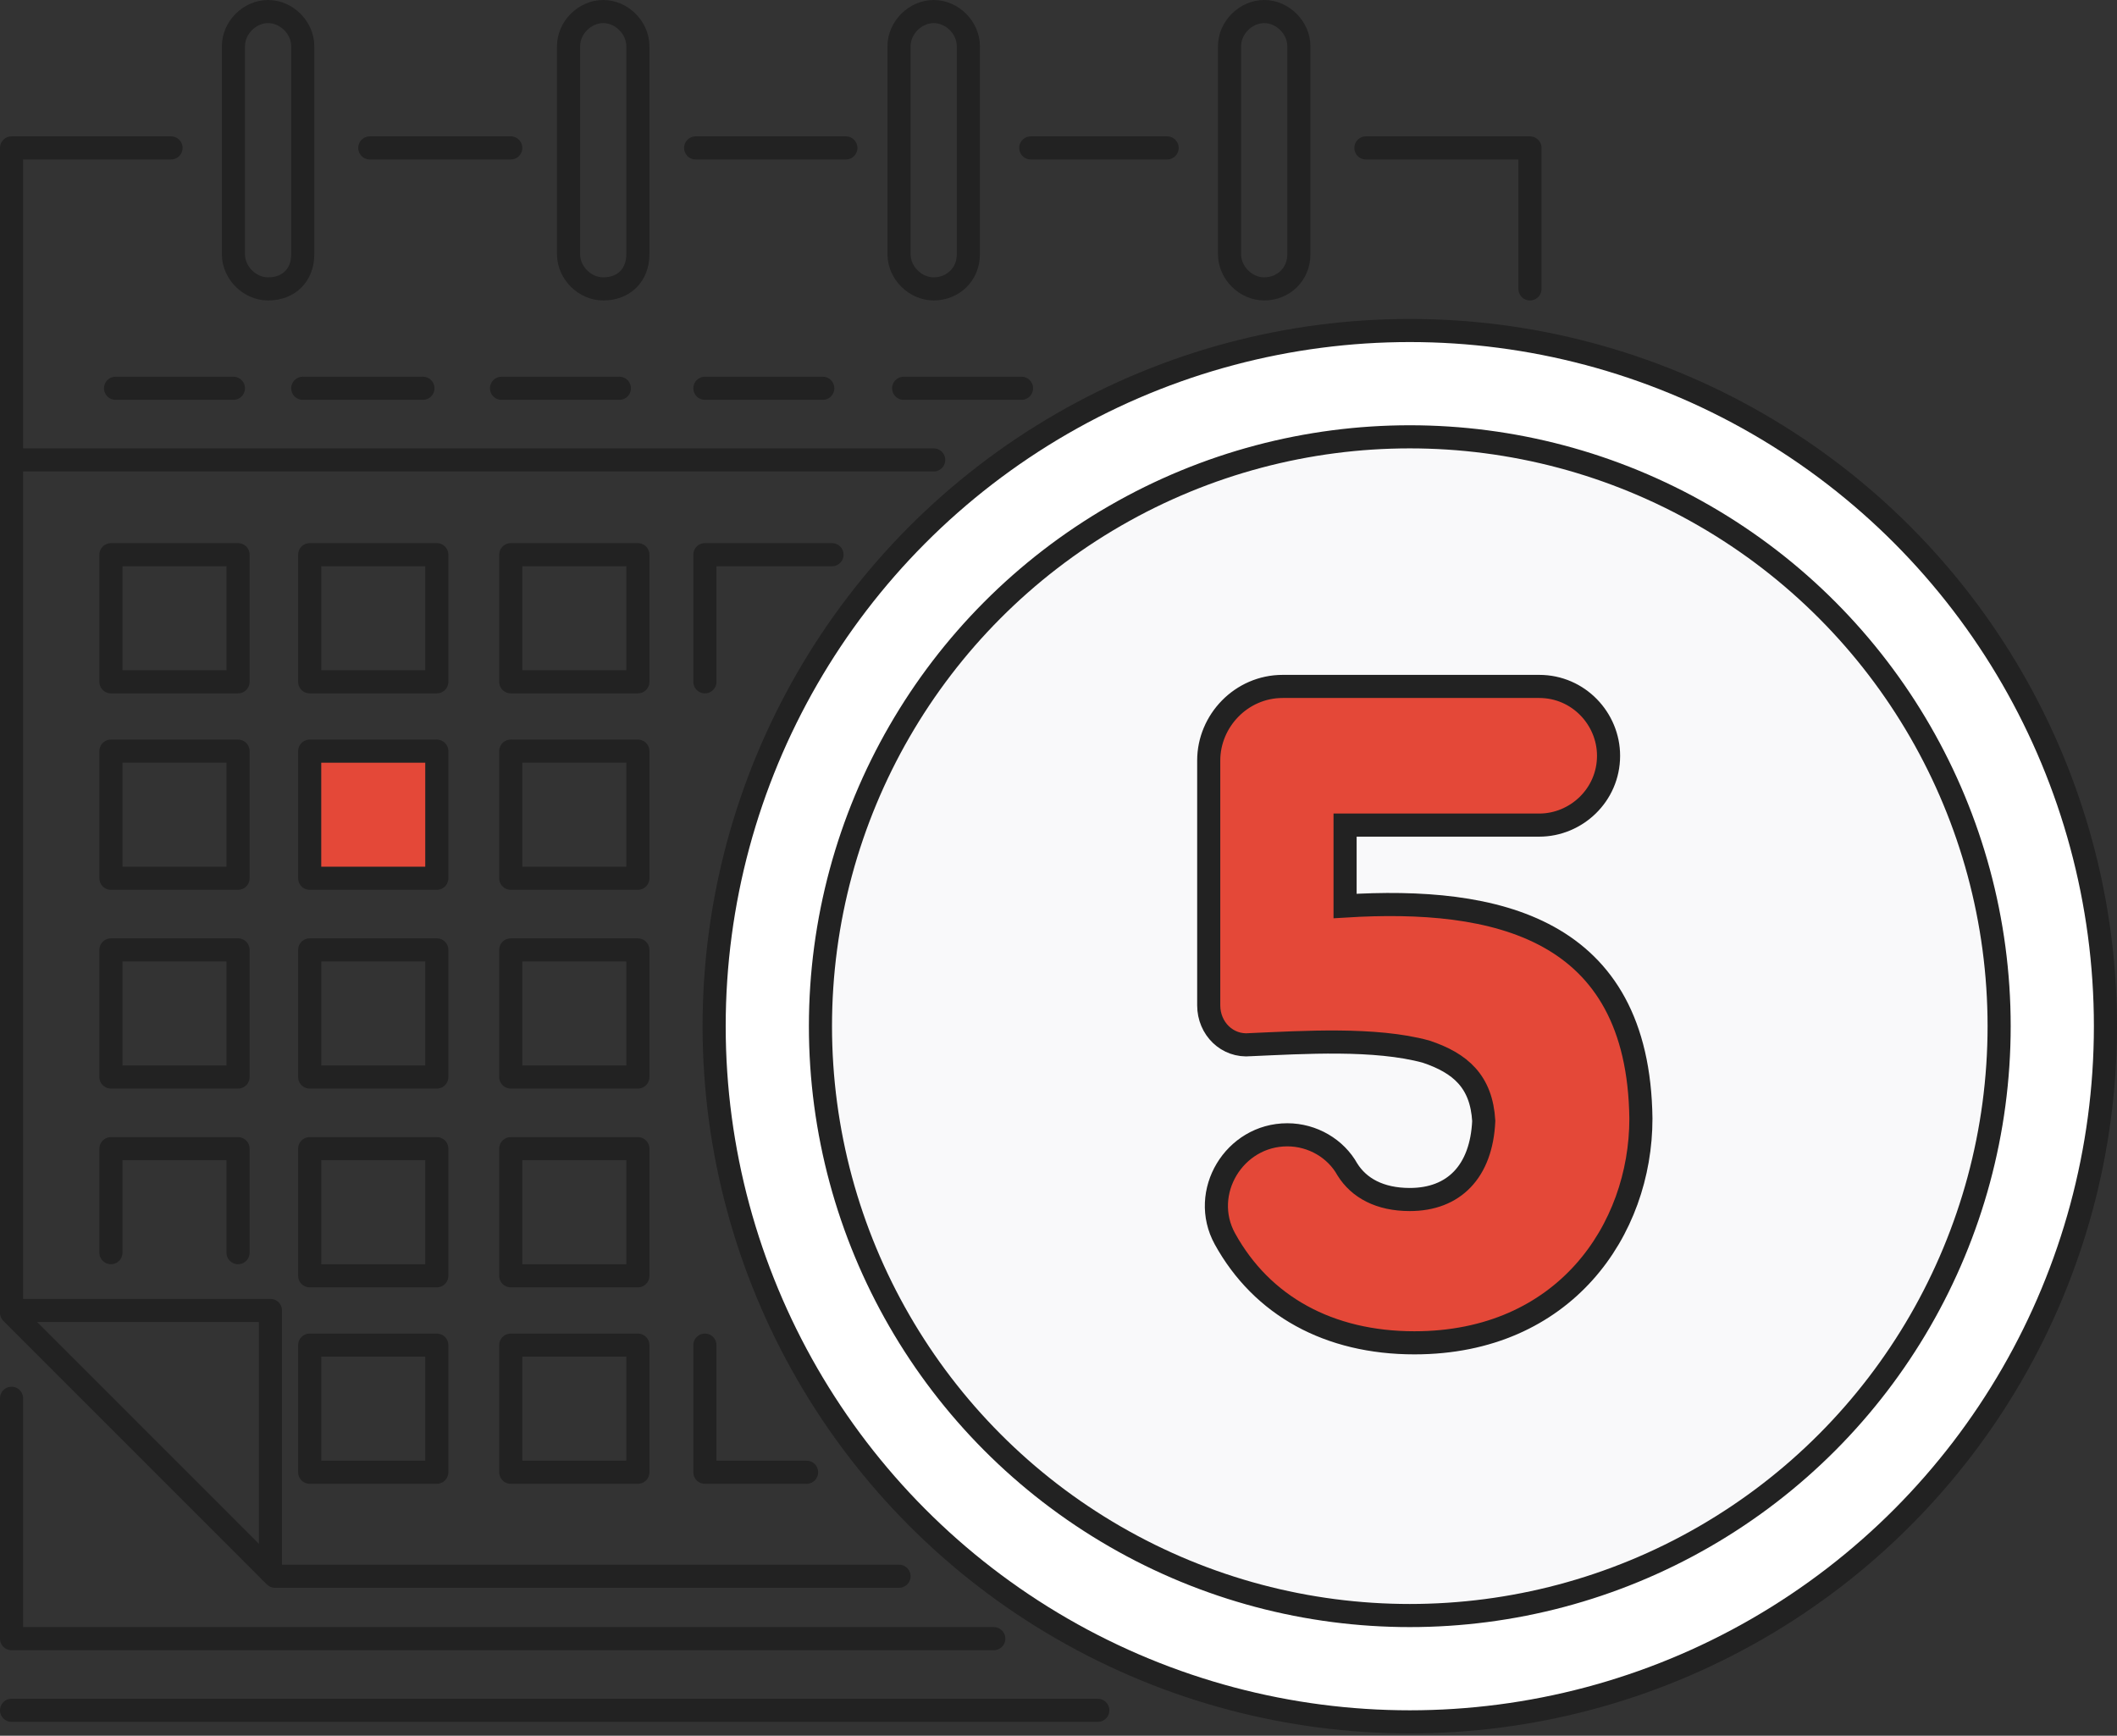 <?xml version="1.0" encoding="utf-8"?>
<!-- Generator: Adobe Illustrator 22.0.1, SVG Export Plug-In . SVG Version: 6.00 Build 0)  -->
<svg version="1.1" id="Layer_1" xmlns="http://www.w3.org/2000/svg" xmlns:xlink="http://www.w3.org/1999/xlink" x="0px" y="0px"
	 viewBox="0 0 91.6 75.1" enable-background="new 0 0 91.6 75.1" xml:space="preserve">
<rect x="0" y="0" width="91.6" height="75.1" fill="#333333" stroke="none"/>
<g>
	
		<circle fill="#FFFFFF" stroke="#222222" stroke-linecap="round" stroke-linejoin="round" stroke-miterlimit="10" cx="61" cy="44.4" r="30.1"/>
	
		<circle fill="#F9F9FA" stroke="#222222" stroke-linecap="round" stroke-linejoin="round" stroke-miterlimit="10" cx="61" cy="44.4" r="25.5"/>
	<polyline fill="none" stroke="#222222" stroke-linecap="round" stroke-linejoin="round" stroke-miterlimit="10" points="7.4,6.4 
		0.5,6.4 0.5,56.8 11.9,68.2 38.9,68.2 	"/>
	<polyline fill="none" stroke="#222222" stroke-linecap="round" stroke-linejoin="round" stroke-miterlimit="10" points="0.5,60.5 
		0.5,70.9 43,70.9 	"/>
	
		<line fill="none" stroke="#222222" stroke-linecap="round" stroke-linejoin="round" stroke-miterlimit="10" x1="0.5" y1="74" x2="47.5" y2="74"/>
	
		<line fill="none" stroke="#222222" stroke-linecap="round" stroke-linejoin="round" stroke-miterlimit="10" x1="40.4" y1="19.9" x2="0.5" y2="19.9"/>
	<polyline fill="none" stroke="#222222" stroke-linecap="round" stroke-linejoin="round" stroke-miterlimit="10" points="66.2,12.5 
		66.2,6.4 59.1,6.4 	"/>
	
		<line fill="none" stroke="#222222" stroke-linecap="round" stroke-linejoin="round" stroke-miterlimit="10" x1="50.5" y1="6.4" x2="44.6" y2="6.4"/>
	
		<line fill="none" stroke="#222222" stroke-linecap="round" stroke-linejoin="round" stroke-miterlimit="10" x1="36.6" y1="6.4" x2="30.1" y2="6.4"/>
	
		<line fill="none" stroke="#222222" stroke-linecap="round" stroke-linejoin="round" stroke-miterlimit="10" x1="22.1" y1="6.4" x2="16" y2="6.4"/>
	<path fill="none" stroke="#222222" stroke-linecap="round" stroke-linejoin="round" stroke-miterlimit="10" d="M11.6,12.5
		L11.6,12.5c-0.8,0-1.5-0.7-1.5-1.5V2c0-0.8,0.7-1.5,1.5-1.5h0c0.8,0,1.5,0.7,1.5,1.5v9C13.1,11.9,12.5,12.5,11.6,12.5z"/>
	<path fill="none" stroke="#222222" stroke-linecap="round" stroke-linejoin="round" stroke-miterlimit="10" d="M26.1,12.5
		L26.1,12.5c-0.8,0-1.5-0.7-1.5-1.5V2c0-0.8,0.7-1.5,1.5-1.5h0c0.8,0,1.5,0.7,1.5,1.5v9C27.6,11.9,27,12.5,26.1,12.5z"/>
	<path fill="none" stroke="#222222" stroke-linecap="round" stroke-linejoin="round" stroke-miterlimit="10" d="M40.4,12.5
		L40.4,12.5c-0.8,0-1.5-0.7-1.5-1.5V2c0-0.8,0.7-1.5,1.5-1.5h0c0.8,0,1.5,0.7,1.5,1.5v9C41.9,11.9,41.2,12.5,40.4,12.5z"/>
	<path fill="none" stroke="#222222" stroke-linecap="round" stroke-linejoin="round" stroke-miterlimit="10" d="M54.7,12.5
		L54.7,12.5c-0.8,0-1.5-0.7-1.5-1.5V2c0-0.8,0.7-1.5,1.5-1.5h0c0.8,0,1.5,0.7,1.5,1.5v9C56.2,11.9,55.5,12.5,54.7,12.5z"/>
	
		<line fill="none" stroke="#222222" stroke-linecap="round" stroke-linejoin="round" stroke-miterlimit="10" x1="5" y1="16.8" x2="10.1" y2="16.8"/>
	
		<line fill="none" stroke="#222222" stroke-linecap="round" stroke-linejoin="round" stroke-miterlimit="10" x1="13.1" y1="16.8" x2="18.3" y2="16.8"/>
	
		<line fill="none" stroke="#222222" stroke-linecap="round" stroke-linejoin="round" stroke-miterlimit="10" x1="21.7" y1="16.8" x2="26.8" y2="16.8"/>
	
		<line fill="none" stroke="#222222" stroke-linecap="round" stroke-linejoin="round" stroke-miterlimit="10" x1="30.5" y1="16.8" x2="35.6" y2="16.8"/>
	
		<line fill="none" stroke="#222222" stroke-linecap="round" stroke-linejoin="round" stroke-miterlimit="10" x1="39.1" y1="16.8" x2="44.2" y2="16.8"/>
	<g>
		<polyline fill="none" stroke="#222222" stroke-linecap="round" stroke-linejoin="round" stroke-miterlimit="10" points="
			30.5,29.5 30.5,24 36,24 		"/>
		<polyline fill="none" stroke="#222222" stroke-linecap="round" stroke-linejoin="round" stroke-miterlimit="10" points="
			34.9,63.7 30.5,63.7 30.5,58.2 		"/>
	</g>
	<g>
		
			<rect x="22.1" y="24" fill="none" stroke="#222222" stroke-linecap="round" stroke-linejoin="round" stroke-miterlimit="10" width="5.5" height="5.5"/>
		
			<rect x="22.1" y="32.5" fill="none" stroke="#222222" stroke-linecap="round" stroke-linejoin="round" stroke-miterlimit="10" width="5.5" height="5.5"/>
		
			<rect x="22.1" y="41.1" fill="none" stroke="#222222" stroke-linecap="round" stroke-linejoin="round" stroke-miterlimit="10" width="5.5" height="5.5"/>
		
			<rect x="22.1" y="49.7" fill="none" stroke="#222222" stroke-linecap="round" stroke-linejoin="round" stroke-miterlimit="10" width="5.5" height="5.5"/>
		
			<rect x="22.1" y="58.2" fill="none" stroke="#222222" stroke-linecap="round" stroke-linejoin="round" stroke-miterlimit="10" width="5.5" height="5.5"/>
	</g>
	
		<rect x="13.4" y="24" fill="none" stroke="#222222" stroke-linecap="round" stroke-linejoin="round" stroke-miterlimit="10" width="5.5" height="5.5"/>
	
		<rect x="13.4" y="32.5" fill="#E44838" stroke="#222222" stroke-linecap="round" stroke-linejoin="round" stroke-miterlimit="10" width="5.5" height="5.5"/>
	
		<rect x="13.4" y="41.1" fill="none" stroke="#222222" stroke-linecap="round" stroke-linejoin="round" stroke-miterlimit="10" width="5.5" height="5.5"/>
	
		<rect x="13.4" y="49.7" fill="none" stroke="#222222" stroke-linecap="round" stroke-linejoin="round" stroke-miterlimit="10" width="5.5" height="5.5"/>
	
		<rect x="13.4" y="58.2" fill="none" stroke="#222222" stroke-linecap="round" stroke-linejoin="round" stroke-miterlimit="10" width="5.5" height="5.5"/>
	<g>
		
			<rect x="4.8" y="24" fill="none" stroke="#222222" stroke-linecap="round" stroke-linejoin="round" stroke-miterlimit="10" width="5.5" height="5.5"/>
		
			<rect x="4.8" y="32.5" fill="none" stroke="#222222" stroke-linecap="round" stroke-linejoin="round" stroke-miterlimit="10" width="5.5" height="5.5"/>
		
			<rect x="4.8" y="41.1" fill="none" stroke="#222222" stroke-linecap="round" stroke-linejoin="round" stroke-miterlimit="10" width="5.5" height="5.5"/>
		<polyline fill="none" stroke="#222222" stroke-linecap="round" stroke-linejoin="round" stroke-miterlimit="10" points="4.8,54.2 
			4.8,49.7 10.3,49.7 10.3,54.2 		"/>
	</g>
	<polyline fill="none" stroke="#222222" stroke-linecap="round" stroke-linejoin="round" stroke-miterlimit="10" points="0.5,56.7 
		11.7,56.7 11.7,68 	"/>
</g>
<g>
	<path fill="#E44838" stroke="#222222" d="M58.2,39.2c6.5-0.4,12.7,0.9,12.8,9.2c0,4.8-3.3,9.7-9.8,9.7c-3.7,0-6.6-1.6-8.2-4.5
		c-1.1-2,0.4-4.5,2.7-4.5h0c1.1,0,2.1,0.6,2.6,1.5c0.5,0.8,1.4,1.3,2.7,1.3c1.9,0,3.1-1.2,3.2-3.4c-0.1-1.7-1-2.5-2.5-3
		c-2.2-0.6-5.3-0.4-7.6-0.3c-1,0.1-1.8-0.7-1.8-1.7l0-10.6c0-1.7,1.4-3.2,3.2-3.2h11.1c1.7,0,3,1.4,3,3v0c0,1.7-1.4,3-3,3h-8.4V39.2
		z"/>
</g>
</svg>
